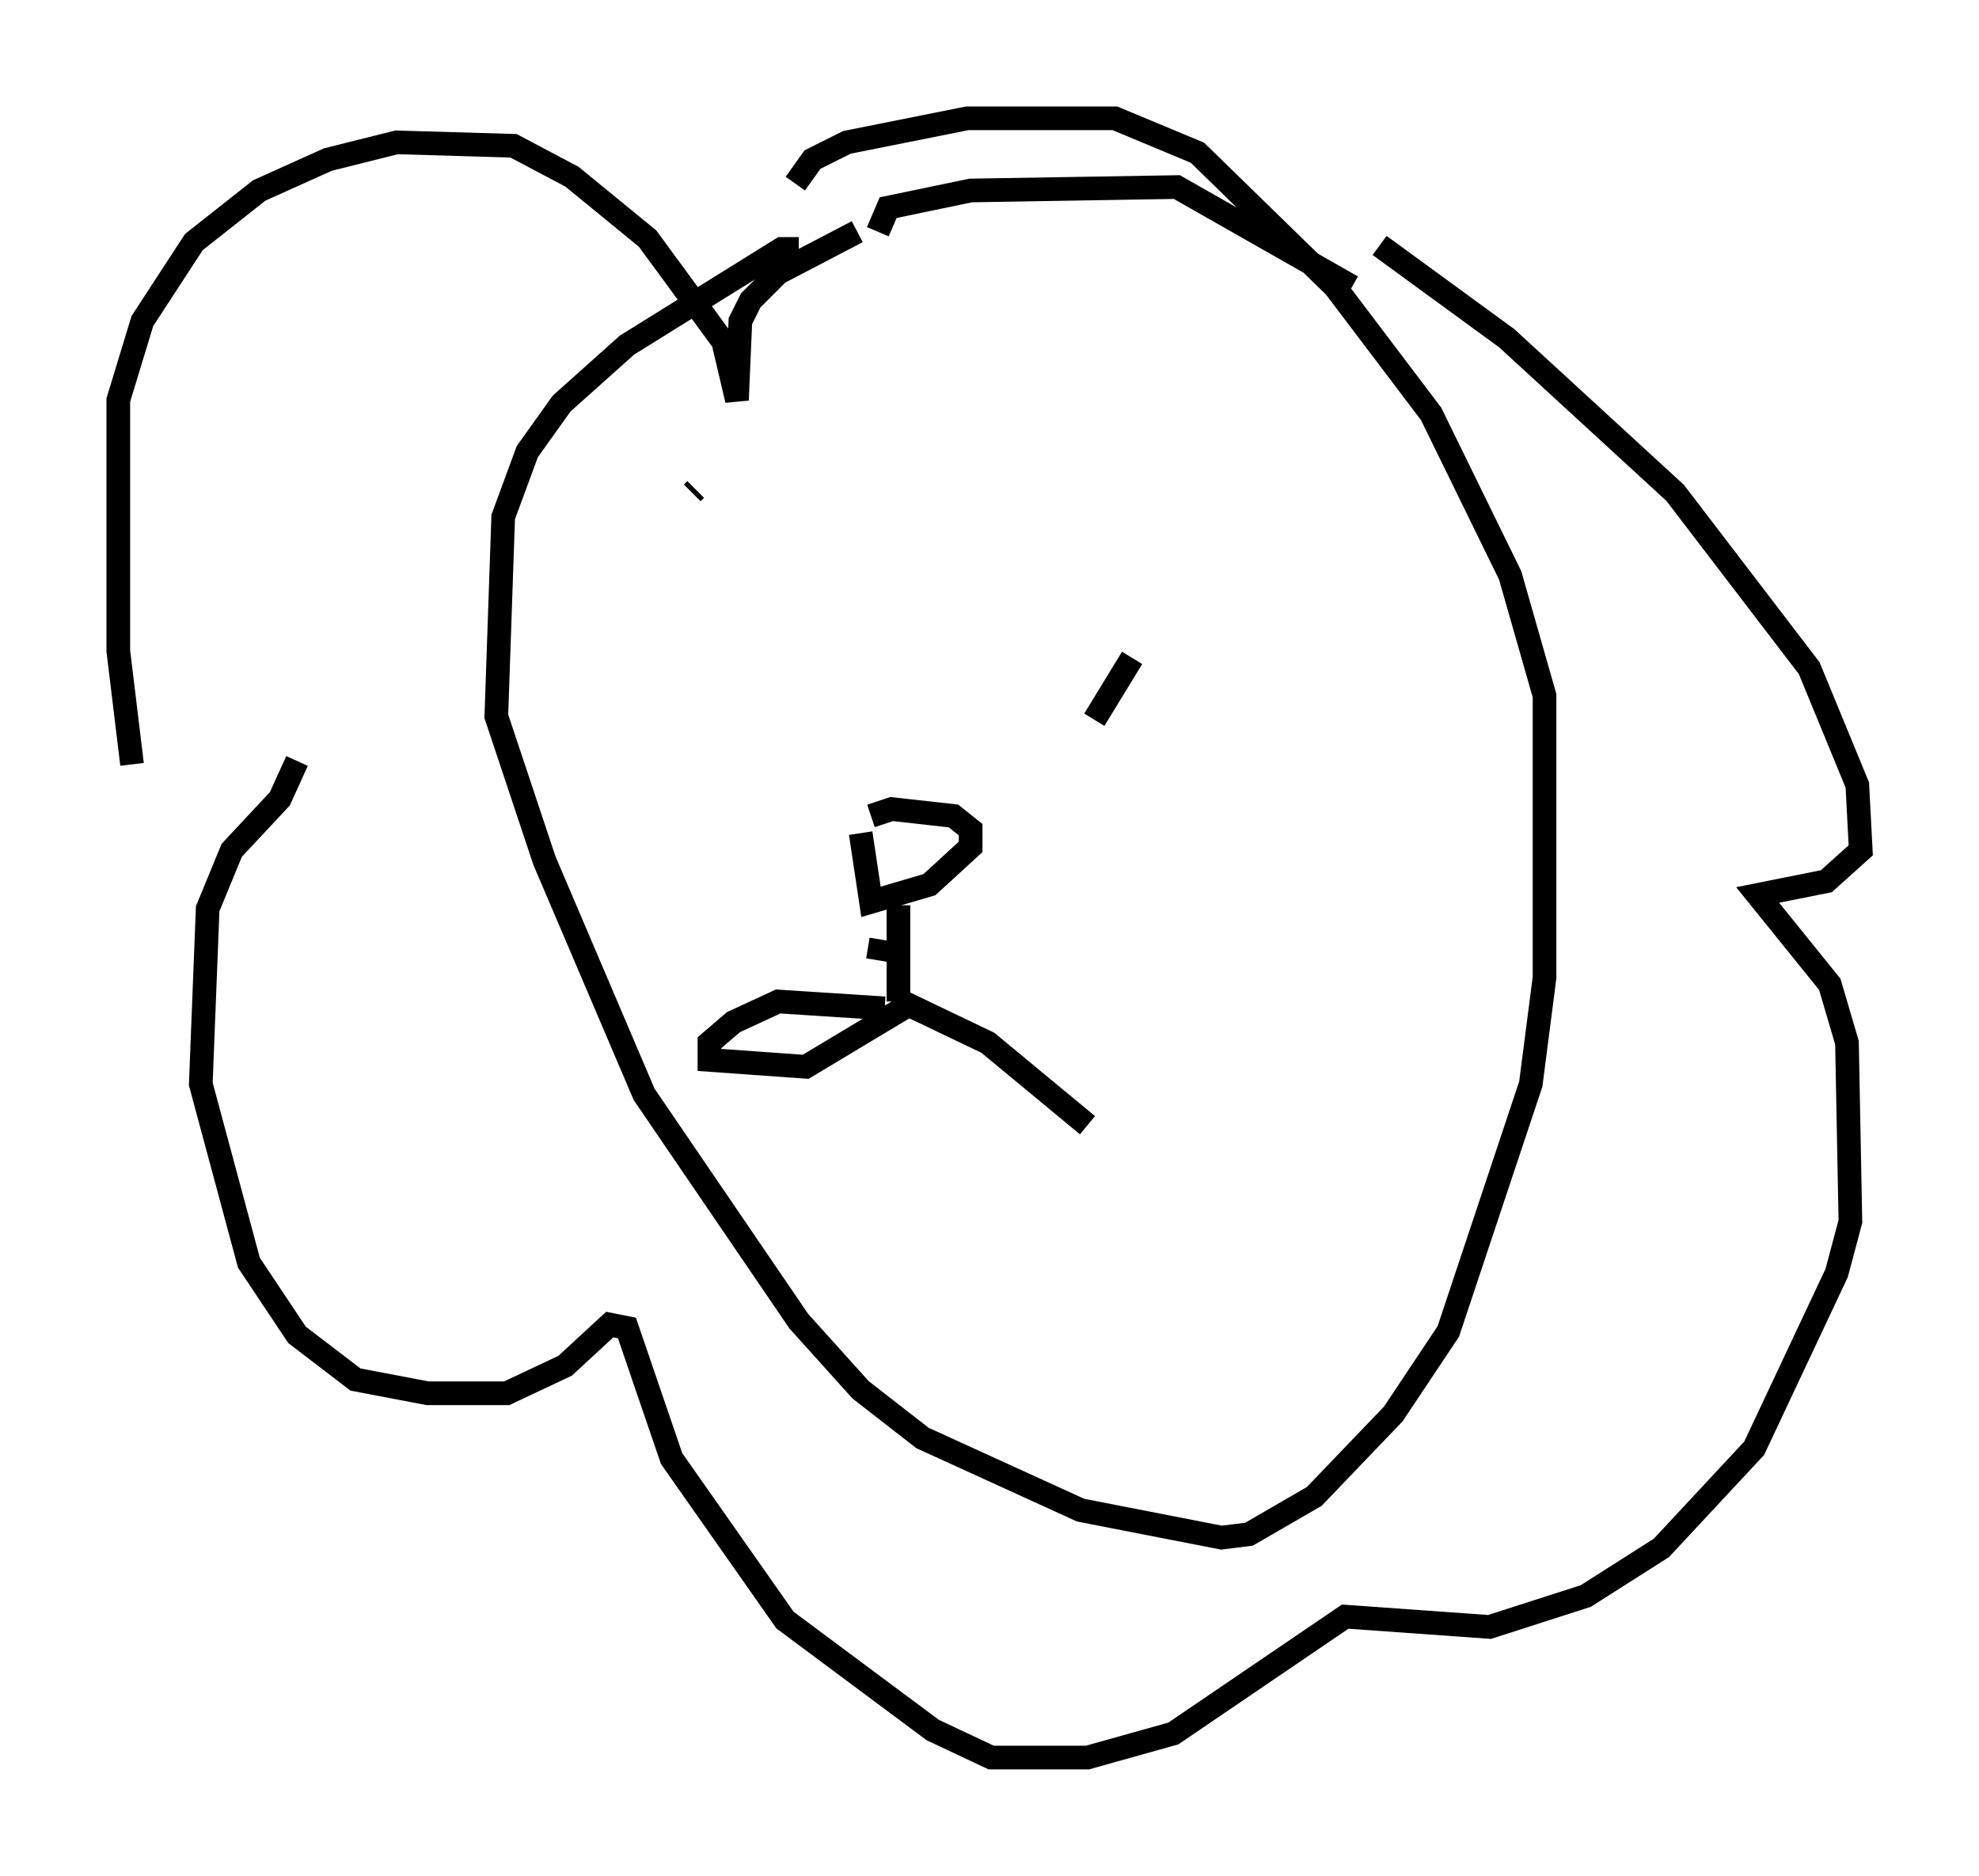 <?xml version="1.0" encoding="utf-8" ?>
<svg baseProfile="full" height="79.285" version="1.1" width="83.642" xmlns="http://www.w3.org/2000/svg" xmlns:ev="http://www.w3.org/2001/xml-events" xmlns:xlink="http://www.w3.org/1999/xlink"><defs /><rect fill="white" height="79.285" width="83.642" x="0" y="0" /><path d="M7.324, 35.212 m-1.743, -2.905 l-0.581, -4.793 0.0, -10.603 l1.017, -3.341 2.179, -3.341 l2.76, -2.179 2.905, -1.307 l2.905, -0.726 4.939, 0.145 l2.469, 1.307 3.196, 2.615 l3.196, 4.358 0.581, 2.469 l0.145, -3.341 0.436, -0.872 l1.162, -1.162 3.341, -1.743 m22.078, 0.581 l5.374, 3.922 7.117, 6.536 l5.665, 7.408 2.034, 4.939 l0.145, 2.76 -1.453, 1.307 l-2.905, 0.581 3.05, 3.777 l0.726, 2.469 0.145, 7.553 l-0.581, 2.179 -3.486, 7.408 l-3.922, 4.212 -3.196, 2.034 l-4.067, 1.307 -6.101, -0.436 l-7.263, 4.939 -3.631, 1.017 l-4.067, 0.0 -2.469, -1.162 l-6.246, -4.648 -4.793, -6.827 l-1.888, -5.52 -0.726, -0.145 l-1.888, 1.743 -2.469, 1.162 l-3.341, 0.0 -3.05, -0.581 l-2.469, -1.888 -2.034, -3.05 l-2.034, -7.553 0.291, -7.408 l1.017, -2.469 2.034, -2.179 l0.726, -1.598 m24.547, -22.369 l0.436, -1.017 3.486, -0.726 l8.715, -0.145 7.408, 4.212 m-20.335, 22.369 l0.872, -0.291 2.615, 0.291 l0.726, 0.581 0.0, 0.726 l-1.743, 1.598 -2.469, 0.726 l-0.436, -2.905 m0.726, 5.374 l0.145, -0.872 m0.726, -1.453 l0.0, 4.067 m-0.581, 0.291 l-4.503, -0.291 -1.888, 0.872 l-1.017, 0.872 0.0, 0.726 l4.067, 0.291 4.358, -2.615 l3.341, 1.598 4.212, 3.486 m-16.559, -26.871 l-0.145, 0.145 m16.994, 6.391 l0.0, 0.0 m-12.492, -16.704 l-0.726, 0.0 -6.536, 4.067 l-2.76, 2.469 -1.453, 2.034 l-1.017, 2.76 -0.291, 8.425 l2.034, 6.101 4.212, 9.877 l6.536, 9.587 2.615, 2.905 l2.615, 2.034 6.682, 3.05 l5.955, 1.162 1.162, -0.145 l2.76, -1.598 3.341, -3.486 l2.324, -3.486 3.486, -10.458 l0.581, -4.503 0.0, -11.911 l-1.453, -5.084 -3.341, -6.827 l-4.067, -5.374 -5.81, -5.665 l-3.486, -1.453 -6.246, 0.0 l-5.084, 1.017 -1.453, 0.726 l-0.726, 1.017 m14.235, 20.045 l-1.598, 2.615 m-0.145, -0.581 l0.0, 0.0 " fill="none" stroke="black" stroke-width="1" /></svg>